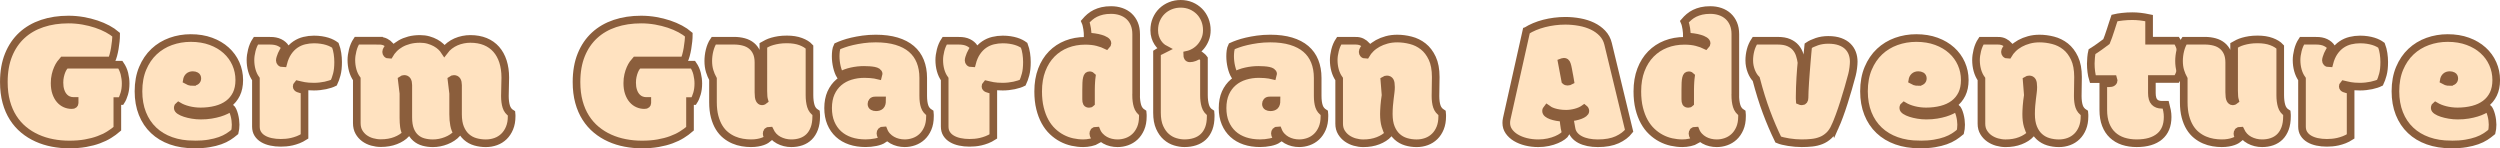 <?xml version="1.0" encoding="UTF-8"?>
<svg id="Layer_2" data-name="Layer 2" xmlns="http://www.w3.org/2000/svg" xmlns:xlink="http://www.w3.org/1999/xlink" viewBox="0 0 1309.7 77.72">
  <defs>
    <style>
      .cls-1 {
        fill: #ffe2c0;
        stroke: #8b5e3c;
        stroke-miterlimit: 10;
        stroke-width: 4px;
      }

      .cls-2 {
        filter: url(#outer-glow-1);
      }
    </style>
    <filter id="outer-glow-1" filterUnits="userSpaceOnUse">
      <feOffset dx="0" dy="0"/>
      <feGaussianBlur result="blur" stdDeviation="9"/>
      <feFlood flood-color="#231f20" flood-opacity=".83"/>
      <feComposite in2="blur" operator="in"/>
      <feComposite in="SourceGraphic"/>
    </filter>
  </defs>
  <g id="Layer_4" data-name="Layer 4">
    <g class="cls-2">
      <path class="cls-1" d="M38.54,52.9c-1.03,0-1.99-.2-2.88-.6-.89-.4-1.67-1.01-2.34-1.81-.68-.8-1.21-1.81-1.59-3.02-.39-1.21-.58-2.6-.58-4.18,0-1.22,.11-2.34,.34-3.36,.22-1.01,.5-1.92,.82-2.71,.32-.79,.68-1.46,1.06-2.01,.39-.55,.73-.98,1.02-1.31h28.67c1,1.45,1.71,3.04,2.13,4.76,.42,1.72,.63,3.42,.63,5.1,0,1.93-.23,3.7-.7,5.29-.47,1.59-1.02,2.89-1.67,3.89h-1.98v14.5c-1.26,1.1-2.69,2.14-4.3,3.14-1.61,1-3.44,1.88-5.49,2.63-2.05,.76-4.34,1.36-6.89,1.81-2.55,.45-5.37,.68-8.46,.68s-5.93-.27-8.8-.82c-2.87-.55-5.58-1.39-8.12-2.54-2.55-1.14-4.88-2.59-7.01-4.35-2.13-1.76-3.96-3.84-5.51-6.26-1.55-2.42-2.75-5.18-3.6-8.29-.85-3.11-1.28-6.6-1.28-10.47,0-5.41,.83-10.16,2.49-14.24,1.66-4.08,3.98-7.48,6.96-10.22,2.98-2.74,6.54-4.8,10.68-6.19,4.14-1.39,8.71-2.08,13.7-2.08,2.61,0,5.16,.22,7.64,.65,2.48,.44,4.8,1.02,6.96,1.74,2.16,.73,4.12,1.56,5.9,2.51,1.77,.95,3.27,1.96,4.5,3.02,0,1.06-.06,2.22-.19,3.48s-.3,2.51-.51,3.75c-.21,1.24-.47,2.42-.77,3.53-.31,1.11-.64,2.04-.99,2.78h-25.47c-.39,.42-.83,.98-1.33,1.69-.5,.71-.97,1.55-1.4,2.54-.44,.98-.81,2.11-1.11,3.38-.31,1.27-.46,2.68-.46,4.23,0,1.97,.25,3.67,.75,5.1,.5,1.43,1.16,2.63,1.98,3.58,.82,.95,1.77,1.66,2.85,2.13,1.08,.47,2.2,.7,3.36,.7,.58,0,.98-.1,1.21-.31,.22-.21,.34-.46,.34-.75v-1.11h-.53Z"/>
      <path class="cls-1" d="M101.6,75.67c-4.42,0-8.41-.64-11.99-1.91-3.58-1.27-6.63-3.11-9.16-5.51-2.53-2.4-4.48-5.32-5.85-8.77-1.37-3.45-2.05-7.33-2.05-11.65,0-4.54,.73-8.56,2.2-12.04,1.47-3.48,3.45-6.4,5.95-8.75,2.5-2.35,5.41-4.12,8.73-5.32,3.32-1.19,6.82-1.79,10.49-1.79,3.9,0,7.41,.57,10.54,1.72,3.12,1.14,5.79,2.72,8,4.71,2.21,2,3.91,4.33,5.1,7.01,1.19,2.68,1.79,5.53,1.79,8.56,0,2.87-.51,5.33-1.52,7.4-1.02,2.06-2.43,3.76-4.23,5.1-1.81,1.34-3.95,2.33-6.43,2.97-2.48,.64-5.17,.97-8.07,.97-2.19,0-4.31-.26-6.36-.77-2.05-.52-3.79-1.21-5.24-2.08-.16,.13-.27,.3-.31,.51-.05,.21-.07,.39-.07,.56,0,.48,.35,.96,1.06,1.43,.71,.47,1.63,.89,2.76,1.26,1.13,.37,2.42,.68,3.87,.92,1.45,.24,2.9,.36,4.35,.36,2,0,3.82-.14,5.46-.41,1.64-.27,3.12-.61,4.42-1.01,1.3-.4,2.44-.85,3.41-1.33,.97-.48,1.77-.95,2.42-1.4,.42,.36,.78,.88,1.09,1.57,.31,.69,.57,1.46,.8,2.3,.22,.84,.39,1.7,.51,2.59,.11,.89,.17,1.7,.17,2.44s-.04,1.44-.12,2.1c-.08,.66-.19,1.23-.31,1.72-1.03,.87-2.16,1.7-3.38,2.49-1.23,.79-2.68,1.48-4.35,2.08s-3.62,1.08-5.82,1.45c-2.21,.37-4.81,.56-7.81,.56Zm-.63-32.73c.8,0,1.41-.17,1.81-.51,.4-.34,.6-.78,.6-1.33,0-.64-.23-1.09-.7-1.35-.47-.26-1.02-.39-1.67-.39-.9,0-1.62,.25-2.15,.75-.53,.5-.86,1.17-.99,2.01,.32,.19,.74,.38,1.26,.56,.51,.18,1.13,.27,1.84,.27Z"/>
      <path class="cls-1" d="M141.46,21.34c2,0,3.67,.32,5,.97,1.34,.65,2.39,1.55,3.17,2.71-.42,.45-.81,1-1.18,1.64-.37,.64-.69,1.28-.97,1.91-.27,.63-.49,1.22-.65,1.79-.16,.56-.24,1.01-.24,1.33,0,.39,.14,.73,.43,1.04,.29,.31,.74,.46,1.35,.46,.61-2.38,1.47-4.38,2.59-5.99,1.11-1.61,2.38-2.9,3.82-3.87,1.43-.97,2.98-1.65,4.64-2.05,1.66-.4,3.34-.6,5.05-.6,1.39,0,2.66,.09,3.82,.27,1.16,.18,2.21,.41,3.14,.7,.93,.29,1.76,.62,2.47,.99,.71,.37,1.31,.73,1.79,1.09,.52,1.35,.89,2.79,1.11,4.3,.22,1.51,.34,3,.34,4.45,0,2.61-.23,4.79-.7,6.53-.47,1.74-.98,3.17-1.52,4.3-.52,.26-1.16,.52-1.93,.77s-1.62,.48-2.54,.68c-.92,.19-1.89,.35-2.92,.46-1.03,.11-2.05,.17-3.05,.17-1.06,0-2.01-.03-2.83-.1-.82-.06-1.57-.15-2.25-.27-.68-.11-1.3-.24-1.86-.39-.56-.15-1.14-.28-1.72-.41-.26,.26-.39,.63-.39,1.11,0,.45,.3,.81,.89,1.06,.6,.26,1.67,.53,3.21,.82v24.27c-1.1,.71-2.21,1.28-3.34,1.72-1.13,.44-2.23,.77-3.31,1.02-1.08,.24-2.11,.4-3.09,.48-.98,.08-1.89,.12-2.73,.12-1.8,0-3.5-.17-5.08-.51-1.58-.34-2.96-.85-4.13-1.55-1.18-.69-2.1-1.57-2.78-2.63-.68-1.06-1.01-2.34-1.01-3.82v-24.9c-.97-1.35-1.68-2.88-2.15-4.59-.47-1.71-.7-3.5-.7-5.37,0-1.55,.23-3.25,.7-5.12,.47-1.87,1.18-3.53,2.15-4.98h7.4Z"/>
      <path class="cls-1" d="M198.57,21.34c1.35,0,2.49,.24,3.41,.73,.92,.48,1.73,1.1,2.44,1.84-1.42,1.32-2.13,2.42-2.13,3.29,0,.39,.13,.73,.39,1.04,.26,.31,.69,.46,1.3,.46,.64-1.13,1.45-2.19,2.42-3.19s2.11-1.88,3.43-2.63c1.32-.76,2.83-1.36,4.52-1.81,1.69-.45,3.58-.68,5.68-.68,1.61,0,3.1,.19,4.47,.58,1.37,.39,2.6,.89,3.7,1.5,1.09,.61,2.03,1.28,2.8,2.01,.77,.73,1.38,1.44,1.84,2.15,.77-1.03,1.67-1.94,2.71-2.73,1.03-.79,2.13-1.44,3.31-1.96,1.18-.51,2.41-.9,3.7-1.16,1.29-.26,2.56-.39,3.82-.39,2.96,0,5.58,.47,7.86,1.4,2.27,.94,4.18,2.28,5.73,4.04,1.55,1.76,2.72,3.88,3.53,6.38,.8,2.5,1.21,5.31,1.21,8.44,0,1.45-.03,3.03-.1,4.74-.07,1.71-.1,3.34-.1,4.88,0,2.22,.24,4.1,.73,5.63,.48,1.53,1.4,2.72,2.75,3.55,.03,.26,.05,.53,.05,.82v.72c0,2.29-.36,4.31-1.09,6.07-.72,1.76-1.7,3.23-2.92,4.42-1.23,1.19-2.66,2.09-4.3,2.68s-3.38,.89-5.22,.89c-1.93,0-3.78-.26-5.54-.77-1.76-.51-3.3-1.37-4.64-2.56-1.34-1.19-2.4-2.76-3.19-4.69-.79-1.93-1.18-4.32-1.18-7.15v-15.28c0-2.16-.71-3.24-2.13-3.24-.23,0-.47,.04-.72,.12-.26,.08-.45,.17-.58,.27l.87,7.2v10.92c0,2.1,.16,3.97,.48,5.63,.32,1.66,.89,3.1,1.69,4.33-1.58,1.68-3.52,2.97-5.82,3.87-2.3,.9-4.63,1.35-6.99,1.35-1.71,0-3.33-.21-4.88-.63-1.55-.42-2.92-1.14-4.11-2.18-1.19-1.03-2.14-2.42-2.83-4.16-.69-1.74-1.04-3.92-1.04-6.53v-16.97c0-2.16-.71-3.24-2.13-3.24-.23,0-.47,.04-.72,.12-.26,.08-.45,.17-.58,.27l.87,7.2v12.81c0,1.74,.09,3.26,.27,4.57,.18,1.31,.57,2.57,1.18,3.79-1.42,1.48-3.26,2.67-5.54,3.55-2.27,.89-4.86,1.33-7.76,1.33-1.52,0-3.02-.21-4.52-.63-1.5-.42-2.84-1.06-4.04-1.93-1.19-.87-2.16-1.96-2.9-3.26-.74-1.31-1.11-2.86-1.11-4.67v-23.11c-.97-1.35-1.68-2.88-2.15-4.59-.47-1.71-.7-3.5-.7-5.37,0-1.55,.23-3.25,.7-5.12,.47-1.87,1.18-3.53,2.15-4.98h11.65Z"/>
      <path class="cls-1" d="M338.55,52.9c-1.03,0-1.99-.2-2.88-.6-.89-.4-1.67-1.01-2.34-1.81-.68-.8-1.21-1.81-1.59-3.02-.39-1.21-.58-2.6-.58-4.18,0-1.22,.11-2.34,.34-3.36,.22-1.01,.5-1.92,.82-2.71,.32-.79,.68-1.46,1.06-2.01,.39-.55,.73-.98,1.02-1.31h28.67c1,1.45,1.71,3.04,2.13,4.76,.42,1.72,.63,3.42,.63,5.1,0,1.93-.23,3.7-.7,5.29-.47,1.59-1.02,2.89-1.67,3.89h-1.98v14.5c-1.26,1.1-2.69,2.14-4.3,3.14-1.61,1-3.44,1.88-5.49,2.63-2.05,.76-4.34,1.36-6.89,1.81-2.55,.45-5.37,.68-8.46,.68s-5.93-.27-8.8-.82c-2.87-.55-5.58-1.39-8.12-2.54-2.55-1.14-4.88-2.59-7.01-4.35-2.13-1.76-3.96-3.84-5.51-6.26-1.55-2.42-2.75-5.18-3.6-8.29-.85-3.11-1.28-6.6-1.28-10.47,0-5.41,.83-10.16,2.49-14.24,1.66-4.08,3.98-7.48,6.96-10.22,2.98-2.74,6.54-4.8,10.68-6.19,4.14-1.39,8.71-2.08,13.7-2.08,2.61,0,5.16,.22,7.64,.65,2.48,.44,4.8,1.02,6.96,1.74,2.16,.73,4.12,1.56,5.9,2.51,1.77,.95,3.27,1.96,4.5,3.02,0,1.06-.06,2.22-.19,3.48s-.3,2.51-.51,3.75c-.21,1.24-.47,2.42-.77,3.53-.31,1.11-.64,2.04-.99,2.78h-25.47c-.39,.42-.83,.98-1.33,1.69-.5,.71-.97,1.55-1.4,2.54-.44,.98-.81,2.11-1.11,3.38-.31,1.27-.46,2.68-.46,4.23,0,1.97,.25,3.67,.75,5.1,.5,1.43,1.16,2.63,1.98,3.58,.82,.95,1.77,1.66,2.85,2.13,1.08,.47,2.2,.7,3.36,.7,.58,0,.98-.1,1.21-.31,.22-.21,.34-.46,.34-.75v-1.11h-.53Z"/>
      <path class="cls-1" d="M402.77,72.24c-.39,.32-.85,.65-1.38,.99-.53,.34-1.17,.64-1.91,.89-.74,.26-1.61,.48-2.61,.65-1,.18-2.16,.27-3.48,.27-1.45,0-2.95-.13-4.5-.39-1.55-.26-3.05-.7-4.52-1.33-1.47-.63-2.86-1.47-4.18-2.54-1.32-1.06-2.47-2.39-3.46-3.99-.98-1.59-1.76-3.48-2.34-5.66-.58-2.18-.87-4.71-.87-7.61v-12.13c-.68-1.19-1.26-2.57-1.74-4.13-.48-1.56-.73-3.34-.73-5.34,0-.87,.06-1.77,.17-2.71,.11-.93,.28-1.86,.51-2.78,.22-.92,.51-1.81,.87-2.68,.35-.87,.79-1.68,1.31-2.42h10.63c1.87,0,3.59,.22,5.17,.65,1.58,.43,2.93,1.12,4.06,2.05,1.13,.94,2.01,2.12,2.63,3.55,.63,1.43,.94,3.15,.94,5.15v15.66c0,1.81,.17,3.04,.51,3.7,.34,.66,.77,.99,1.28,.99,.32,0,.57-.05,.75-.14,.18-.1,.35-.21,.51-.34-.16-.55-.28-1.21-.36-1.98-.08-.77-.12-1.77-.12-3V23.75c.61-.35,1.3-.72,2.05-1.09,.76-.37,1.63-.7,2.63-.99,1-.29,2.12-.53,3.36-.73,1.24-.19,2.67-.29,4.28-.29,2.8,0,5.22,.38,7.25,1.14,2.03,.76,3.56,1.7,4.59,2.83v25.19c0,2.22,.24,4.13,.72,5.73,.48,1.59,1.4,2.81,2.76,3.65,.03,.26,.05,.57,.05,.94v.85c0,2.45-.33,4.56-.99,6.33-.66,1.77-1.57,3.23-2.73,4.38-1.16,1.14-2.54,1.99-4.13,2.54-1.6,.55-3.33,.82-5.2,.82-2.38,0-4.6-.55-6.65-1.64-2.05-1.09-3.58-2.76-4.62-4.98-1.1,0-1.64,.53-1.64,1.59,0,.36,.1,.73,.29,1.11s.47,.76,.82,1.11Z"/>
      <path class="cls-1" d="M483.66,50.24c0,2.22,.24,4.06,.73,5.51,.48,1.45,1.4,2.59,2.75,3.43,.03,.26,.05,.57,.05,.94v.85c0,2.45-.39,4.56-1.16,6.33-.77,1.77-1.78,3.23-3.02,4.38-1.24,1.14-2.65,1.99-4.23,2.54-1.58,.55-3.19,.82-4.83,.82-1.16,0-2.3-.14-3.41-.41-1.11-.27-2.16-.68-3.14-1.23-.98-.55-1.87-1.25-2.66-2.1-.79-.85-1.41-1.86-1.86-3.02-.55,0-.96,.15-1.23,.43-.27,.29-.41,.68-.41,1.16,0,.45,.15,.94,.44,1.45s.71,1.05,1.26,1.59c-1.03,.71-2.42,1.24-4.16,1.59-1.74,.35-3.51,.53-5.32,.53-2.93,0-5.6-.4-8-1.21-2.4-.81-4.46-2-6.19-3.58-1.72-1.58-3.06-3.5-4.01-5.78-.95-2.27-1.43-4.89-1.43-7.85s.51-5.71,1.52-7.95c1.02-2.24,2.39-4.09,4.13-5.56,1.74-1.47,3.76-2.55,6.07-3.26,2.3-.71,4.74-1.06,7.32-1.06,1.16,0,2.19,.04,3.09,.12,.9,.08,1.67,.17,2.32,.27,.74,.13,1.37,.26,1.89,.39,.1-.32,.14-.6,.14-.82,0-.42-.22-.77-.65-1.06-.44-.29-1.01-.51-1.72-.65-.71-.14-1.53-.25-2.46-.31-.94-.06-1.88-.1-2.85-.1-2.19,0-4.38,.24-6.57,.73-2.19,.48-4.16,1.23-5.9,2.22-.71-1.19-1.28-2.71-1.72-4.54-.43-1.84-.65-3.71-.65-5.61,0-.9,.06-1.81,.17-2.73,.11-.92,.35-1.73,.7-2.44,.84-.39,1.91-.81,3.21-1.28,1.3-.47,2.82-.9,4.54-1.31,1.72-.4,3.62-.75,5.7-1.04,2.08-.29,4.31-.44,6.7-.44,4.16,0,7.79,.47,10.9,1.4,3.11,.94,5.7,2.28,7.76,4.04,2.06,1.76,3.61,3.92,4.64,6.48,1.03,2.56,1.55,5.46,1.55,8.68v9.47Zm-25.09,2.37c-.74,0-1.27,.19-1.57,.56-.31,.37-.46,.8-.46,1.28,0,.65,.23,1.1,.7,1.35,.47,.26,1.02,.39,1.67,.39,1.03,0,1.82-.26,2.37-.77,.55-.51,.82-1.45,.82-2.8h-3.53Z"/>
      <path class="cls-1" d="M502.3,21.34c2,0,3.67,.32,5,.97,1.34,.65,2.39,1.55,3.17,2.71-.42,.45-.81,1-1.18,1.64-.37,.64-.69,1.28-.97,1.91-.27,.63-.49,1.22-.65,1.79-.16,.56-.24,1.01-.24,1.33,0,.39,.14,.73,.43,1.04,.29,.31,.74,.46,1.35,.46,.61-2.38,1.47-4.38,2.59-5.99,1.11-1.61,2.38-2.9,3.82-3.87,1.43-.97,2.98-1.65,4.64-2.05,1.66-.4,3.34-.6,5.05-.6,1.39,0,2.66,.09,3.82,.27,1.16,.18,2.21,.41,3.14,.7,.93,.29,1.76,.62,2.47,.99,.71,.37,1.31,.73,1.79,1.09,.52,1.35,.89,2.79,1.11,4.3,.22,1.51,.34,3,.34,4.45,0,2.61-.23,4.79-.7,6.53-.47,1.74-.98,3.17-1.52,4.3-.52,.26-1.16,.52-1.93,.77s-1.62,.48-2.54,.68c-.92,.19-1.89,.35-2.92,.46-1.03,.11-2.05,.17-3.05,.17-1.06,0-2.01-.03-2.83-.1-.82-.06-1.57-.15-2.25-.27-.68-.11-1.3-.24-1.86-.39-.56-.15-1.14-.28-1.72-.41-.26,.26-.39,.63-.39,1.11,0,.45,.3,.81,.89,1.06,.6,.26,1.67,.53,3.21,.82v24.27c-1.1,.71-2.21,1.28-3.34,1.72-1.13,.44-2.23,.77-3.31,1.02-1.08,.24-2.11,.4-3.09,.48-.98,.08-1.89,.12-2.73,.12-1.8,0-3.5-.17-5.08-.51-1.58-.34-2.96-.85-4.13-1.55-1.18-.69-2.1-1.57-2.78-2.63-.68-1.06-1.01-2.34-1.01-3.82v-24.9c-.97-1.35-1.68-2.88-2.15-4.59-.47-1.71-.7-3.5-.7-5.37,0-1.55,.23-3.25,.7-5.12,.47-1.87,1.18-3.53,2.15-4.98h7.4Z"/>
      <path class="cls-1" d="M595.18,49.81c0,2.22,.24,4.13,.73,5.73,.48,1.59,1.4,2.81,2.75,3.65,.03,.26,.05,.57,.05,.94v.85c0,2.45-.39,4.56-1.16,6.33-.77,1.77-1.78,3.23-3.02,4.38-1.24,1.14-2.65,1.99-4.23,2.54-1.58,.55-3.19,.82-4.83,.82-1.16,0-2.3-.13-3.41-.39-1.11-.26-2.16-.66-3.14-1.21-.98-.55-1.87-1.24-2.66-2.08-.79-.84-1.41-1.82-1.86-2.95-1.1,0-1.64,.53-1.64,1.59,0,.45,.18,.99,.56,1.62,.37,.63,.88,1.2,1.52,1.72-.94,.55-2.08,.97-3.43,1.26-1.35,.29-2.68,.43-3.96,.43-1.9,0-3.8-.21-5.7-.63-1.9-.42-3.72-1.09-5.46-2.01-1.74-.92-3.37-2.09-4.88-3.53-1.52-1.43-2.83-3.16-3.94-5.17-1.11-2.01-1.99-4.33-2.63-6.94-.65-2.61-.97-5.58-.97-8.89,0-4.22,.63-7.98,1.88-11.26,1.26-3.29,2.99-6.06,5.2-8.31,2.21-2.25,4.82-3.97,7.83-5.15,3.01-1.18,6.26-1.76,9.74-1.76,2.45,0,4.59,.24,6.43,.72,1.84,.48,3.4,1.05,4.69,1.69,.16-.16,.29-.35,.39-.56,.1-.21,.14-.39,.14-.56,0-.51-.33-.98-.99-1.4-.66-.42-1.5-.78-2.51-1.09-1.02-.31-2.14-.55-3.36-.72-1.23-.18-2.39-.27-3.48-.27,0-.61-.02-1.28-.07-2.01-.05-.72-.13-1.43-.24-2.13-.11-.69-.25-1.37-.41-2.03-.16-.66-.36-1.23-.58-1.72,.74-.87,1.55-1.67,2.42-2.42,.87-.74,1.84-1.38,2.92-1.91,1.08-.53,2.29-.95,3.62-1.26,1.34-.31,2.86-.46,4.57-.46,1.87,0,3.61,.27,5.22,.82,1.61,.55,3,1.36,4.18,2.44,1.18,1.08,2.09,2.4,2.75,3.96,.66,1.56,.99,3.36,.99,5.39v31.9Zm-23.64-2.22c0-1.06,.02-1.97,.05-2.73,.03-.76,.06-1.42,.1-1.98,.03-.56,.07-1.07,.12-1.52,.05-.45,.1-.93,.17-1.45-.13-.13-.28-.24-.46-.34-.18-.1-.41-.14-.7-.14-.32,0-.6,.1-.85,.29-.24,.19-.44,.61-.6,1.26-.16,.64-.27,1.47-.31,2.46-.05,1-.07,2.22-.07,3.67v4.93c0,.84,.1,1.44,.31,1.81,.21,.37,.62,.56,1.23,.56,.45,0,.79-.11,1.02-.34v-6.48Z"/>
      <path class="cls-1" d="M606.13,27.67c.64-.42,1.29-.76,1.93-1.01,.64-.26,1.34-.58,2.08-.97-.61-.32-1.24-.77-1.88-1.35-.65-.58-1.23-1.28-1.76-2.1-.53-.82-.97-1.76-1.31-2.83-.34-1.06-.51-2.25-.51-3.58,0-2.06,.36-3.94,1.09-5.63,.73-1.69,1.72-3.14,2.97-4.35,1.26-1.21,2.72-2.15,4.4-2.83,1.67-.68,3.48-1.02,5.41-1.02s3.78,.36,5.44,1.06c1.66,.71,3.1,1.68,4.33,2.9,1.22,1.22,2.18,2.68,2.88,4.37,.69,1.69,1.04,3.52,1.04,5.49,0,1.68-.28,3.23-.85,4.66-.56,1.43-1.31,2.72-2.25,3.84-.94,1.13-2.03,2.07-3.29,2.83-1.26,.76-2.56,1.28-3.92,1.57,0,.48,.1,.91,.31,1.28,.21,.37,.57,.56,1.09,.56,1.61,0,3.29-.64,5.03-1.93,.1,.07,.26,.18,.48,.34s.47,.35,.73,.58c.26,.23,.5,.44,.73,.65,.22,.21,.37,.36,.43,.46v19.14c0,2.22,.24,4.13,.73,5.73,.48,1.59,1.4,2.81,2.75,3.65,.03,.26,.05,.57,.05,.94v.85c0,2.45-.34,4.56-1.01,6.33-.68,1.77-1.63,3.23-2.85,4.38-1.22,1.14-2.68,1.99-4.37,2.54-1.69,.55-3.54,.82-5.54,.82-1.55,0-3.17-.26-4.86-.77-1.69-.51-3.24-1.38-4.64-2.61-1.4-1.22-2.56-2.86-3.48-4.91-.92-2.05-1.38-4.6-1.38-7.66V27.67Z"/>
      <path class="cls-1" d="M690.31,50.24c0,2.22,.24,4.06,.73,5.51,.48,1.45,1.4,2.59,2.75,3.43,.03,.26,.05,.57,.05,.94v.85c0,2.45-.39,4.56-1.16,6.33-.77,1.77-1.78,3.23-3.02,4.38-1.24,1.14-2.65,1.99-4.23,2.54-1.58,.55-3.19,.82-4.83,.82-1.16,0-2.3-.14-3.41-.41-1.11-.27-2.16-.68-3.14-1.23-.98-.55-1.87-1.25-2.66-2.1-.79-.85-1.41-1.86-1.86-3.02-.55,0-.96,.15-1.23,.43-.27,.29-.41,.68-.41,1.16,0,.45,.15,.94,.44,1.45s.71,1.05,1.26,1.59c-1.03,.71-2.42,1.24-4.16,1.59-1.74,.35-3.51,.53-5.32,.53-2.93,0-5.6-.4-8-1.21-2.4-.81-4.46-2-6.19-3.58-1.72-1.58-3.06-3.5-4.01-5.78-.95-2.27-1.43-4.89-1.43-7.85s.51-5.71,1.52-7.95c1.02-2.24,2.39-4.09,4.13-5.56,1.74-1.47,3.76-2.55,6.07-3.26,2.3-.71,4.74-1.06,7.32-1.06,1.16,0,2.19,.04,3.09,.12,.9,.08,1.67,.17,2.32,.27,.74,.13,1.37,.26,1.89,.39,.1-.32,.14-.6,.14-.82,0-.42-.22-.77-.65-1.06-.44-.29-1.01-.51-1.72-.65-.71-.14-1.53-.25-2.46-.31-.94-.06-1.88-.1-2.85-.1-2.19,0-4.38,.24-6.57,.73-2.19,.48-4.16,1.23-5.9,2.22-.71-1.19-1.28-2.71-1.72-4.54-.43-1.84-.65-3.71-.65-5.61,0-.9,.06-1.81,.17-2.73,.11-.92,.35-1.73,.7-2.44,.84-.39,1.91-.81,3.21-1.28,1.3-.47,2.82-.9,4.54-1.31,1.72-.4,3.62-.75,5.7-1.04,2.08-.29,4.31-.44,6.7-.44,4.16,0,7.79,.47,10.9,1.4,3.11,.94,5.7,2.28,7.76,4.04,2.06,1.76,3.61,3.92,4.64,6.48,1.03,2.56,1.55,5.46,1.55,8.68v9.47Zm-25.09,2.37c-.74,0-1.27,.19-1.57,.56-.31,.37-.46,.8-.46,1.28,0,.65,.23,1.1,.7,1.35,.47,.26,1.02,.39,1.67,.39,1.03,0,1.82-.26,2.37-.77,.55-.51,.82-1.45,.82-2.8h-3.53Z"/>
      <path class="cls-1" d="M710.15,21.34c1.35,0,2.49,.24,3.41,.73,.92,.48,1.73,1.1,2.44,1.84-1.42,1.32-2.13,2.42-2.13,3.29,0,.39,.13,.73,.39,1.04,.26,.31,.69,.46,1.3,.46,.64-1.13,1.49-2.21,2.54-3.24,1.05-1.03,2.27-1.93,3.67-2.71,1.4-.77,2.96-1.39,4.69-1.86,1.72-.47,3.57-.7,5.54-.7,2.32,0,4.68,.31,7.08,.92,2.4,.61,4.57,1.68,6.5,3.19,1.93,1.52,3.51,3.58,4.74,6.19s1.84,5.9,1.84,9.86c0,1.45-.02,3.08-.07,4.88-.05,1.8-.07,3.48-.07,5.03,0,2.22,.24,4.06,.73,5.51,.48,1.45,1.4,2.59,2.75,3.43,.03,.26,.05,.57,.05,.94v.85c0,2.29-.35,4.31-1.06,6.07-.71,1.76-1.68,3.23-2.9,4.42-1.23,1.19-2.65,2.09-4.28,2.68-1.63,.6-3.36,.89-5.2,.89-1.93,0-3.78-.27-5.54-.8-1.76-.53-3.3-1.4-4.64-2.61-1.34-1.21-2.4-2.79-3.19-4.74-.79-1.95-1.18-4.34-1.18-7.18,0-1.51,.06-2.95,.17-4.3,.11-1.35,.24-2.62,.39-3.79,.15-1.18,.28-2.26,.41-3.26,.13-1,.19-1.92,.19-2.75,0-1.55-.17-2.6-.51-3.17-.34-.56-.88-.85-1.62-.85-.48,0-.94,.13-1.35,.39l.63,7.88c-.16,.97-.3,1.94-.41,2.92-.11,.98-.2,1.91-.27,2.78-.06,.87-.11,1.66-.14,2.37-.03,.71-.05,1.29-.05,1.74,0,2.51,.25,4.59,.75,6.24,.5,1.64,1.07,3.06,1.72,4.25-1.42,1.48-3.26,2.67-5.54,3.55-2.27,.89-4.86,1.33-7.76,1.33-1.45,0-2.92-.21-4.42-.63-1.5-.42-2.85-1.06-4.06-1.91-1.21-.85-2.2-1.92-2.97-3.19-.77-1.27-1.16-2.78-1.16-4.52v-23.4c-.97-1.35-1.68-2.88-2.15-4.59-.47-1.71-.7-3.5-.7-5.37,0-1.55,.23-3.25,.7-5.12,.47-1.87,1.18-3.53,2.15-4.98h8.6Z"/>
      <path class="cls-1" d="M799.67,16.16c1.26-.8,2.67-1.54,4.25-2.2,1.58-.66,3.25-1.22,5-1.67,1.76-.45,3.58-.8,5.46-1.04,1.88-.24,3.78-.36,5.68-.36,2.51,0,5,.23,7.47,.68,2.46,.45,4.71,1.16,6.74,2.13s3.77,2.22,5.22,3.75c1.45,1.53,2.43,3.36,2.95,5.49l11.02,45.58c-1.48,1.9-3.56,3.46-6.24,4.69-2.68,1.22-6.06,1.84-10.15,1.84-1.81,0-3.5-.16-5.08-.48-1.58-.32-2.97-.8-4.18-1.43-1.21-.63-2.21-1.42-3-2.37-.79-.95-1.3-2.07-1.52-3.36l-1.06-5.9c1-.03,1.99-.15,2.97-.36,.98-.21,1.87-.47,2.66-.77,.79-.31,1.43-.65,1.93-1.04,.5-.39,.75-.77,.75-1.16,0-.52-.21-.93-.63-1.26-.58,.42-1.26,.8-2.03,1.14-.77,.34-1.59,.62-2.44,.85-.85,.23-1.71,.4-2.56,.51-.85,.11-1.65,.17-2.39,.17-1.39,0-2.62-.09-3.7-.27-1.08-.18-2.02-.39-2.83-.65-.81-.26-1.5-.54-2.08-.85-.58-.31-1.06-.6-1.45-.89-.13,.16-.24,.35-.34,.56-.1,.21-.14,.44-.14,.7,0,.48,.25,.93,.75,1.33,.5,.4,1.17,.76,2.01,1.06,.84,.31,1.8,.56,2.88,.75,1.08,.19,2.22,.32,3.41,.39,.19,2.26,.41,4.05,.65,5.39,.24,1.34,.48,2.18,.7,2.54-.29,.55-.86,1.14-1.72,1.76-.85,.63-1.92,1.22-3.19,1.76-1.27,.55-2.72,1-4.35,1.35-1.63,.35-3.36,.53-5.2,.53-2.29,0-4.45-.26-6.48-.77-2.03-.51-3.8-1.23-5.32-2.15-1.52-.92-2.72-2.03-3.63-3.33-.9-1.31-1.35-2.76-1.35-4.38,0-.35,.02-.72,.05-1.09,.03-.37,.1-.75,.19-1.14l10.3-46.02Zm22.72,24.89c-.36-1.93-.64-3.48-.85-4.64-.21-1.16-.42-2.04-.63-2.63-.21-.6-.43-.98-.68-1.16-.24-.18-.54-.27-.89-.27-.23,0-.43,.03-.63,.1s-.37,.13-.53,.19l1.84,9.76c.13,.13,.31,.23,.56,.29,.24,.06,.46,.1,.65,.1,.29,0,.56-.04,.82-.12,.26-.08,.45-.15,.58-.22l-.24-1.4Z"/>
      <path class="cls-1" d="M909.08,49.81c0,2.22,.24,4.13,.73,5.73,.48,1.59,1.4,2.81,2.75,3.65,.03,.26,.05,.57,.05,.94v.85c0,2.45-.39,4.56-1.16,6.33-.77,1.77-1.78,3.23-3.02,4.38-1.24,1.14-2.65,1.99-4.23,2.54-1.58,.55-3.19,.82-4.83,.82-1.16,0-2.3-.13-3.41-.39-1.11-.26-2.16-.66-3.14-1.21-.98-.55-1.87-1.24-2.66-2.08-.79-.84-1.41-1.82-1.86-2.95-1.1,0-1.64,.53-1.64,1.59,0,.45,.18,.99,.56,1.62,.37,.63,.88,1.2,1.52,1.72-.94,.55-2.08,.97-3.43,1.26-1.35,.29-2.68,.43-3.96,.43-1.9,0-3.8-.21-5.7-.63-1.9-.42-3.72-1.09-5.46-2.01-1.74-.92-3.37-2.09-4.88-3.53-1.52-1.43-2.83-3.16-3.94-5.17-1.11-2.01-1.99-4.33-2.63-6.94-.65-2.61-.97-5.58-.97-8.89,0-4.22,.63-7.98,1.88-11.26,1.26-3.29,2.99-6.06,5.2-8.31,2.21-2.25,4.82-3.97,7.83-5.15,3.01-1.18,6.26-1.76,9.74-1.76,2.45,0,4.59,.24,6.43,.72,1.84,.48,3.4,1.05,4.69,1.69,.16-.16,.29-.35,.39-.56,.1-.21,.14-.39,.14-.56,0-.51-.33-.98-.99-1.4-.66-.42-1.5-.78-2.51-1.09-1.02-.31-2.14-.55-3.36-.72-1.23-.18-2.39-.27-3.48-.27,0-.61-.02-1.28-.07-2.01-.05-.72-.13-1.43-.24-2.13-.11-.69-.25-1.37-.41-2.03-.16-.66-.36-1.23-.58-1.72,.74-.87,1.55-1.67,2.42-2.42,.87-.74,1.84-1.38,2.92-1.91,1.08-.53,2.29-.95,3.62-1.26,1.34-.31,2.86-.46,4.57-.46,1.87,0,3.61,.27,5.22,.82,1.61,.55,3,1.36,4.18,2.44,1.18,1.08,2.09,2.4,2.75,3.96,.66,1.56,.99,3.36,.99,5.39v31.9Zm-23.64-2.22c0-1.06,.02-1.97,.05-2.73,.03-.76,.06-1.42,.1-1.98,.03-.56,.07-1.07,.12-1.52,.05-.45,.1-.93,.17-1.45-.13-.13-.28-.24-.46-.34-.18-.1-.41-.14-.7-.14-.32,0-.6,.1-.85,.29-.24,.19-.44,.61-.6,1.26-.16,.64-.27,1.47-.31,2.46-.05,1-.07,2.22-.07,3.67v4.93c0,.84,.1,1.44,.31,1.81,.21,.37,.62,.56,1.23,.56,.45,0,.79-.11,1.02-.34v-6.48Z"/>
      <path class="cls-1" d="M961.36,66.29c-.9,1.97-1.97,3.53-3.21,4.69-1.24,1.16-2.61,2.04-4.11,2.63-1.5,.6-3.1,.98-4.81,1.16-1.71,.18-3.5,.27-5.37,.27-1.13,0-2.27-.05-3.43-.15-1.16-.1-2.29-.23-3.38-.41-1.1-.18-2.11-.38-3.05-.6-.94-.22-1.74-.48-2.42-.77-2.19-4.48-4.25-9.27-6.16-14.38-1.92-5.11-3.71-10.87-5.39-17.28-.48-.48-.94-1.07-1.38-1.76-.44-.69-.82-1.47-1.16-2.32-.34-.85-.6-1.76-.8-2.73s-.29-1.96-.29-3c0-1.77,.23-3.54,.68-5.32,.45-1.77,1.19-3.43,2.22-4.98h12.04c2.32,0,4.24,.33,5.75,.99,1.51,.66,2.73,1.53,3.65,2.61,.92,1.08,1.6,2.3,2.05,3.67,.45,1.37,.77,2.76,.97,4.18-.1,.87-.2,1.99-.31,3.36-.11,1.37-.22,2.86-.31,4.47-.1,1.61-.18,3.27-.24,4.98-.07,1.71-.1,3.35-.1,4.93v1.18c0,.4,.02,.78,.05,1.14,.35,.16,.72,.24,1.11,.24,.93,0,1.4-.63,1.4-1.88,0-.93,.03-2.13,.1-3.6,.06-1.47,.15-3.06,.27-4.79,.11-1.72,.24-3.5,.39-5.34,.14-1.84,.29-3.61,.43-5.32,.15-1.71,.28-3.28,.41-4.71,.13-1.43,.24-2.6,.34-3.5,1.19-.81,2.7-1.51,4.52-2.13,1.82-.61,3.81-.92,5.97-.92,2.38,0,4.42,.31,6.12,.92,1.69,.61,3.07,1.44,4.13,2.49,1.06,1.05,1.84,2.26,2.34,3.62,.5,1.37,.75,2.83,.75,4.38,0,.84-.08,1.92-.24,3.24-.16,1.32-.39,2.55-.68,3.67-.58,2.22-1.23,4.58-1.96,7.08-.73,2.5-1.47,4.96-2.25,7.4-.77,2.43-1.56,4.75-2.37,6.94-.81,2.19-1.56,4.08-2.27,5.66Z"/>
      <path class="cls-1" d="M1005.56,75.67c-4.42,0-8.41-.64-11.99-1.91-3.58-1.27-6.63-3.11-9.16-5.51-2.53-2.4-4.48-5.32-5.85-8.77-1.37-3.45-2.05-7.33-2.05-11.65,0-4.54,.73-8.56,2.2-12.04,1.47-3.48,3.45-6.4,5.95-8.75,2.5-2.35,5.41-4.12,8.73-5.32,3.32-1.19,6.82-1.79,10.49-1.79,3.9,0,7.41,.57,10.54,1.72,3.12,1.14,5.79,2.72,8,4.71,2.21,2,3.91,4.33,5.1,7.01,1.19,2.68,1.79,5.53,1.79,8.56,0,2.87-.51,5.33-1.52,7.4-1.02,2.06-2.43,3.76-4.23,5.1-1.81,1.34-3.95,2.33-6.43,2.97-2.48,.64-5.17,.97-8.07,.97-2.19,0-4.31-.26-6.36-.77-2.05-.52-3.79-1.21-5.24-2.08-.16,.13-.27,.3-.31,.51-.05,.21-.07,.39-.07,.56,0,.48,.35,.96,1.06,1.43,.71,.47,1.63,.89,2.76,1.26,1.13,.37,2.42,.68,3.87,.92,1.45,.24,2.9,.36,4.35,.36,2,0,3.82-.14,5.46-.41,1.64-.27,3.12-.61,4.42-1.01,1.3-.4,2.44-.85,3.41-1.33,.97-.48,1.77-.95,2.42-1.4,.42,.36,.78,.88,1.09,1.57,.31,.69,.57,1.46,.8,2.3,.22,.84,.39,1.7,.51,2.59,.11,.89,.17,1.7,.17,2.44s-.04,1.44-.12,2.1c-.08,.66-.19,1.23-.31,1.72-1.03,.87-2.16,1.7-3.38,2.49-1.23,.79-2.68,1.48-4.35,2.08s-3.62,1.08-5.82,1.45c-2.21,.37-4.81,.56-7.81,.56Zm-.63-32.73c.8,0,1.41-.17,1.81-.51,.4-.34,.6-.78,.6-1.33,0-.64-.23-1.09-.7-1.35-.47-.26-1.02-.39-1.67-.39-.9,0-1.62,.25-2.15,.75-.53,.5-.86,1.17-.99,2.01,.32,.19,.74,.38,1.26,.56,.51,.18,1.13,.27,1.84,.27Z"/>
      <path class="cls-1" d="M1046.63,21.34c1.35,0,2.49,.24,3.41,.73,.92,.48,1.73,1.1,2.44,1.84-1.42,1.32-2.13,2.42-2.13,3.29,0,.39,.13,.73,.39,1.04,.26,.31,.69,.46,1.3,.46,.64-1.13,1.49-2.21,2.54-3.24,1.05-1.03,2.27-1.93,3.67-2.71,1.4-.77,2.96-1.39,4.69-1.86,1.72-.47,3.57-.7,5.54-.7,2.32,0,4.68,.31,7.08,.92,2.4,.61,4.57,1.68,6.5,3.19,1.93,1.52,3.51,3.58,4.74,6.19s1.84,5.9,1.84,9.86c0,1.45-.02,3.08-.07,4.88-.05,1.8-.07,3.48-.07,5.03,0,2.22,.24,4.06,.73,5.51,.48,1.45,1.4,2.59,2.75,3.43,.03,.26,.05,.57,.05,.94v.85c0,2.29-.35,4.31-1.06,6.07-.71,1.76-1.68,3.23-2.9,4.42-1.23,1.19-2.65,2.09-4.28,2.68-1.63,.6-3.36,.89-5.2,.89-1.93,0-3.78-.27-5.54-.8-1.76-.53-3.3-1.4-4.64-2.61-1.34-1.21-2.4-2.79-3.19-4.74-.79-1.95-1.18-4.34-1.18-7.18,0-1.51,.06-2.95,.17-4.3,.11-1.35,.24-2.62,.39-3.79,.15-1.18,.28-2.26,.41-3.26,.13-1,.19-1.92,.19-2.75,0-1.55-.17-2.6-.51-3.17-.34-.56-.88-.85-1.62-.85-.48,0-.94,.13-1.35,.39l.63,7.88c-.16,.97-.3,1.94-.41,2.92-.11,.98-.2,1.91-.27,2.78-.06,.87-.11,1.66-.14,2.37-.03,.71-.05,1.29-.05,1.74,0,2.51,.25,4.59,.75,6.24,.5,1.64,1.07,3.06,1.72,4.25-1.42,1.48-3.26,2.67-5.54,3.55-2.27,.89-4.86,1.33-7.76,1.33-1.45,0-2.92-.21-4.42-.63-1.5-.42-2.85-1.06-4.06-1.91-1.21-.85-2.2-1.92-2.97-3.19-.77-1.27-1.16-2.78-1.16-4.52v-23.4c-.97-1.35-1.68-2.88-2.15-4.59-.47-1.71-.7-3.5-.7-5.37,0-1.55,.23-3.25,.7-5.12,.47-1.87,1.18-3.53,2.15-4.98h8.6Z"/>
      <path class="cls-1" d="M1101.9,43.62h3c.84,0,1.45-.14,1.84-.44,.39-.29,.58-.68,.58-1.16,0-.19-.03-.39-.1-.58h-10.83c-.36-1.16-.62-2.44-.8-3.84-.18-1.4-.27-2.83-.27-4.28,0-.93,.06-2.01,.17-3.21,.11-1.21,.27-2.22,.46-3.02,1.35-.84,2.7-1.74,4.04-2.71,1.34-.97,2.52-1.84,3.55-2.61,.29-.68,.63-1.56,1.01-2.66s.77-2.24,1.16-3.43c.39-1.19,.76-2.34,1.11-3.46,.35-1.11,.66-2.04,.92-2.78,1.03-.26,2.4-.48,4.11-.68,1.71-.19,3.45-.29,5.22-.29,1.38,0,2.78,.08,4.18,.24,1.4,.16,2.94,.42,4.62,.77v11.84h14.5c.93,1.42,1.63,3.01,2.1,4.76,.47,1.76,.7,3.5,.7,5.25,0,1.64-.23,3.39-.7,5.25-.47,1.85-1.17,3.46-2.1,4.81h-13.05v7.3c0,2.22,.45,3.81,1.35,4.76,.9,.95,2.17,1.43,3.82,1.43h2.08c.26,.97,.49,2,.7,3.09,.21,1.1,.31,2.19,.31,3.29,0,4.48-1.4,7.9-4.21,10.25s-6.8,3.53-11.99,3.53c-2.61,0-4.99-.36-7.13-1.06-2.14-.71-3.99-1.79-5.54-3.24-1.55-1.45-2.74-3.26-3.58-5.44-.84-2.18-1.26-4.75-1.26-7.71v-13.97Z"/>
      <path class="cls-1" d="M1173.27,72.24c-.39,.32-.85,.65-1.38,.99-.53,.34-1.17,.64-1.91,.89-.74,.26-1.61,.48-2.61,.65-1,.18-2.16,.27-3.48,.27-1.45,0-2.95-.13-4.5-.39-1.55-.26-3.05-.7-4.52-1.33-1.47-.63-2.86-1.47-4.18-2.54-1.32-1.06-2.47-2.39-3.46-3.99-.98-1.59-1.76-3.48-2.34-5.66-.58-2.18-.87-4.71-.87-7.61v-12.13c-.68-1.19-1.26-2.57-1.74-4.13-.48-1.56-.73-3.34-.73-5.34,0-.87,.06-1.77,.17-2.71,.11-.93,.28-1.86,.51-2.78,.22-.92,.51-1.81,.87-2.68,.35-.87,.79-1.68,1.31-2.42h10.63c1.87,0,3.59,.22,5.17,.65,1.58,.43,2.93,1.12,4.06,2.05,1.13,.94,2.01,2.12,2.63,3.55,.63,1.43,.94,3.15,.94,5.15v15.66c0,1.81,.17,3.04,.51,3.7,.34,.66,.77,.99,1.28,.99,.32,0,.57-.05,.75-.14,.18-.1,.35-.21,.51-.34-.16-.55-.28-1.21-.36-1.98-.08-.77-.12-1.77-.12-3V23.75c.61-.35,1.3-.72,2.05-1.09,.76-.37,1.63-.7,2.63-.99,1-.29,2.12-.53,3.36-.73,1.24-.19,2.67-.29,4.28-.29,2.8,0,5.22,.38,7.25,1.14,2.03,.76,3.56,1.7,4.59,2.83v25.19c0,2.22,.24,4.13,.72,5.73,.48,1.59,1.4,2.81,2.76,3.65,.03,.26,.05,.57,.05,.94v.85c0,2.45-.33,4.56-.99,6.33-.66,1.77-1.57,3.23-2.73,4.38-1.16,1.14-2.54,1.99-4.13,2.54-1.6,.55-3.33,.82-5.2,.82-2.38,0-4.6-.55-6.65-1.64-2.05-1.09-3.58-2.76-4.62-4.98-1.1,0-1.64,.53-1.64,1.59,0,.36,.1,.73,.29,1.11s.47,.76,.82,1.11Z"/>
      <path class="cls-1" d="M1213.37,21.34c2,0,3.67,.32,5,.97,1.34,.65,2.39,1.55,3.17,2.71-.42,.45-.81,1-1.18,1.64-.37,.64-.69,1.28-.97,1.91-.27,.63-.49,1.22-.65,1.79-.16,.56-.24,1.01-.24,1.33,0,.39,.14,.73,.43,1.04,.29,.31,.74,.46,1.35,.46,.61-2.38,1.47-4.38,2.59-5.99,1.11-1.61,2.38-2.9,3.82-3.87,1.43-.97,2.98-1.65,4.64-2.05,1.66-.4,3.34-.6,5.05-.6,1.39,0,2.66,.09,3.82,.27,1.16,.18,2.21,.41,3.14,.7,.93,.29,1.76,.62,2.47,.99,.71,.37,1.31,.73,1.79,1.09,.52,1.35,.89,2.79,1.11,4.3,.22,1.51,.34,3,.34,4.45,0,2.61-.23,4.79-.7,6.53-.47,1.74-.98,3.17-1.52,4.3-.52,.26-1.16,.52-1.93,.77s-1.62,.48-2.54,.68c-.92,.19-1.89,.35-2.92,.46-1.03,.11-2.05,.17-3.05,.17-1.06,0-2.01-.03-2.83-.1-.82-.06-1.57-.15-2.25-.27-.68-.11-1.3-.24-1.86-.39-.56-.15-1.14-.28-1.72-.41-.26,.26-.39,.63-.39,1.11,0,.45,.3,.81,.89,1.06,.6,.26,1.67,.53,3.21,.82v24.27c-1.1,.71-2.21,1.28-3.34,1.72-1.13,.44-2.23,.77-3.31,1.02-1.08,.24-2.11,.4-3.09,.48-.98,.08-1.89,.12-2.73,.12-1.8,0-3.5-.17-5.08-.51-1.58-.34-2.96-.85-4.13-1.55-1.18-.69-2.1-1.57-2.78-2.63-.68-1.06-1.01-2.34-1.01-3.82v-24.9c-.97-1.35-1.68-2.88-2.15-4.59-.47-1.71-.7-3.5-.7-5.37,0-1.55,.23-3.25,.7-5.12,.47-1.87,1.18-3.53,2.15-4.98h7.4Z"/>
      <path class="cls-1" d="M1283.97,75.67c-4.42,0-8.41-.64-11.99-1.91-3.58-1.27-6.63-3.11-9.16-5.51-2.53-2.4-4.48-5.32-5.85-8.77-1.37-3.45-2.05-7.33-2.05-11.65,0-4.54,.73-8.56,2.2-12.04,1.47-3.48,3.45-6.4,5.95-8.75,2.5-2.35,5.41-4.12,8.73-5.32,3.32-1.19,6.82-1.79,10.49-1.79,3.9,0,7.41,.57,10.54,1.72,3.12,1.14,5.79,2.72,8,4.71,2.21,2,3.91,4.33,5.1,7.01,1.19,2.68,1.79,5.53,1.79,8.56,0,2.87-.51,5.33-1.52,7.4-1.02,2.06-2.43,3.76-4.23,5.1-1.81,1.34-3.95,2.33-6.43,2.97-2.48,.64-5.17,.97-8.07,.97-2.19,0-4.31-.26-6.36-.77-2.05-.52-3.79-1.21-5.24-2.08-.16,.13-.27,.3-.31,.51-.05,.21-.07,.39-.07,.56,0,.48,.35,.96,1.06,1.43,.71,.47,1.63,.89,2.76,1.26,1.13,.37,2.42,.68,3.87,.92,1.45,.24,2.9,.36,4.35,.36,2,0,3.82-.14,5.46-.41,1.64-.27,3.12-.61,4.42-1.01,1.3-.4,2.44-.85,3.41-1.33,.97-.48,1.77-.95,2.42-1.4,.42,.36,.78,.88,1.09,1.57,.31,.69,.57,1.46,.8,2.3,.22,.84,.39,1.7,.51,2.59,.11,.89,.17,1.7,.17,2.44s-.04,1.44-.12,2.1c-.08,.66-.19,1.23-.31,1.72-1.03,.87-2.16,1.7-3.38,2.49-1.23,.79-2.68,1.48-4.35,2.08s-3.62,1.08-5.82,1.45c-2.21,.37-4.81,.56-7.81,.56Zm-.63-32.73c.8,0,1.41-.17,1.81-.51,.4-.34,.6-.78,.6-1.33,0-.64-.23-1.09-.7-1.35-.47-.26-1.02-.39-1.67-.39-.9,0-1.62,.25-2.15,.75-.53,.5-.86,1.17-.99,2.01,.32,.19,.74,.38,1.26,.56,.51,.18,1.13,.27,1.84,.27Z"/>
    </g>
  </g>
</svg>